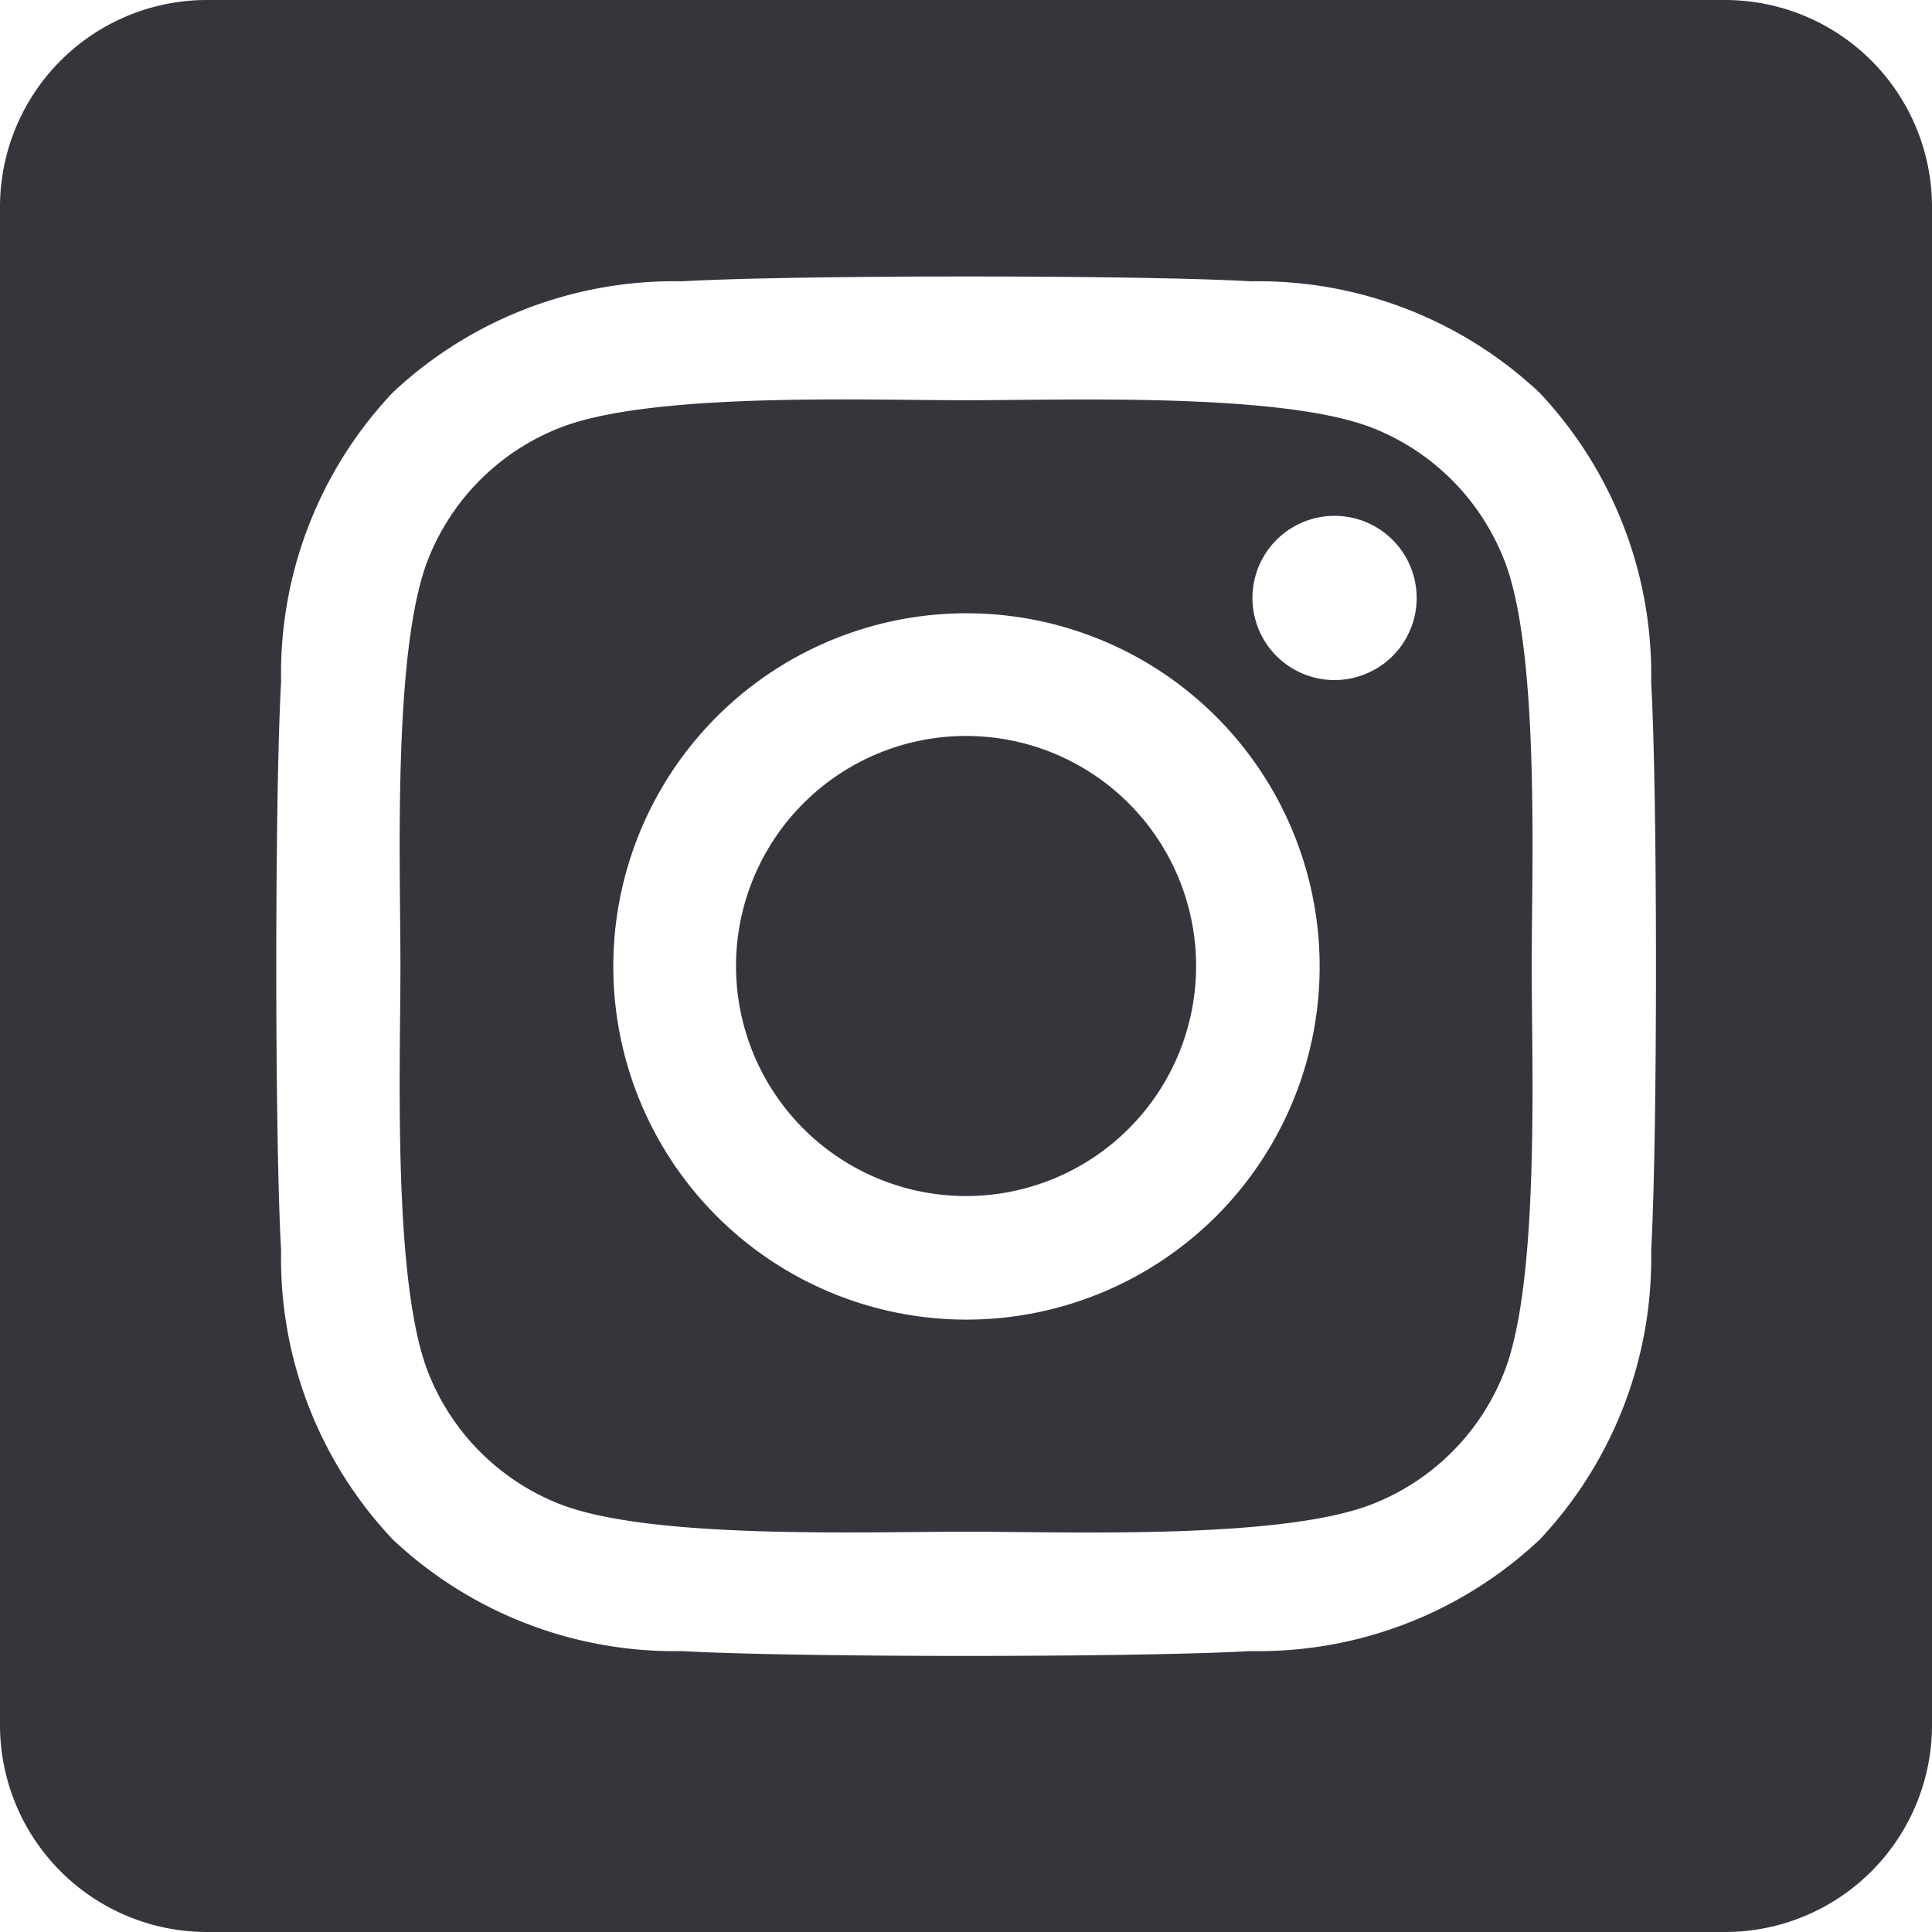 <svg xmlns="http://www.w3.org/2000/svg" width="30" height="30" viewBox="0 0 30 30">
  <path id="instagram-square-brands" d="M15,43.428A3.572,3.572,0,1,0,18.573,47,3.572,3.572,0,0,0,15,43.428Zm8.351-2.746a3.616,3.616,0,0,0-2.036-2.036c-1.406-.555-4.754-.431-6.315-.431s-4.905-.129-6.315.431a3.616,3.616,0,0,0-2.036,2.036C6.094,42.089,6.218,45.44,6.218,47s-.124,4.906.433,6.317a3.616,3.616,0,0,0,2.036,2.036c1.406.555,4.754.431,6.315.431s4.9.129,6.315-.431a3.616,3.616,0,0,0,2.036-2.036c.559-1.406.431-4.758.431-6.317s.129-4.906-.431-6.317ZM15,52.491a5.484,5.484,0,1,1,3.885-1.606A5.491,5.491,0,0,1,15,52.491Zm5.717-9.931a1.275,1.275,0,1,1,.908-.374,1.282,1.282,0,0,1-.908.374ZM26.786,32H3.214A3.214,3.214,0,0,0,0,35.214V58.786A3.214,3.214,0,0,0,3.214,62H26.786A3.214,3.214,0,0,0,30,58.786V35.214A3.214,3.214,0,0,0,26.786,32ZM25.639,51.42a6.371,6.371,0,0,1-1.731,4.487,6.375,6.375,0,0,1-4.487,1.731c-1.769.1-7.071.1-8.839,0A6.383,6.383,0,0,1,6.1,55.906,6.352,6.352,0,0,1,4.365,51.42c-.1-1.769-.1-7.072,0-8.839A6.351,6.351,0,0,1,6.1,38.094a6.386,6.386,0,0,1,4.487-1.726c1.769-.1,7.071-.1,8.839,0A6.376,6.376,0,0,1,23.908,38.1a6.375,6.375,0,0,1,1.731,4.49C25.739,44.351,25.739,49.649,25.639,51.42Z" transform="translate(0 -32)" fill="#35353c"/>
</svg>

